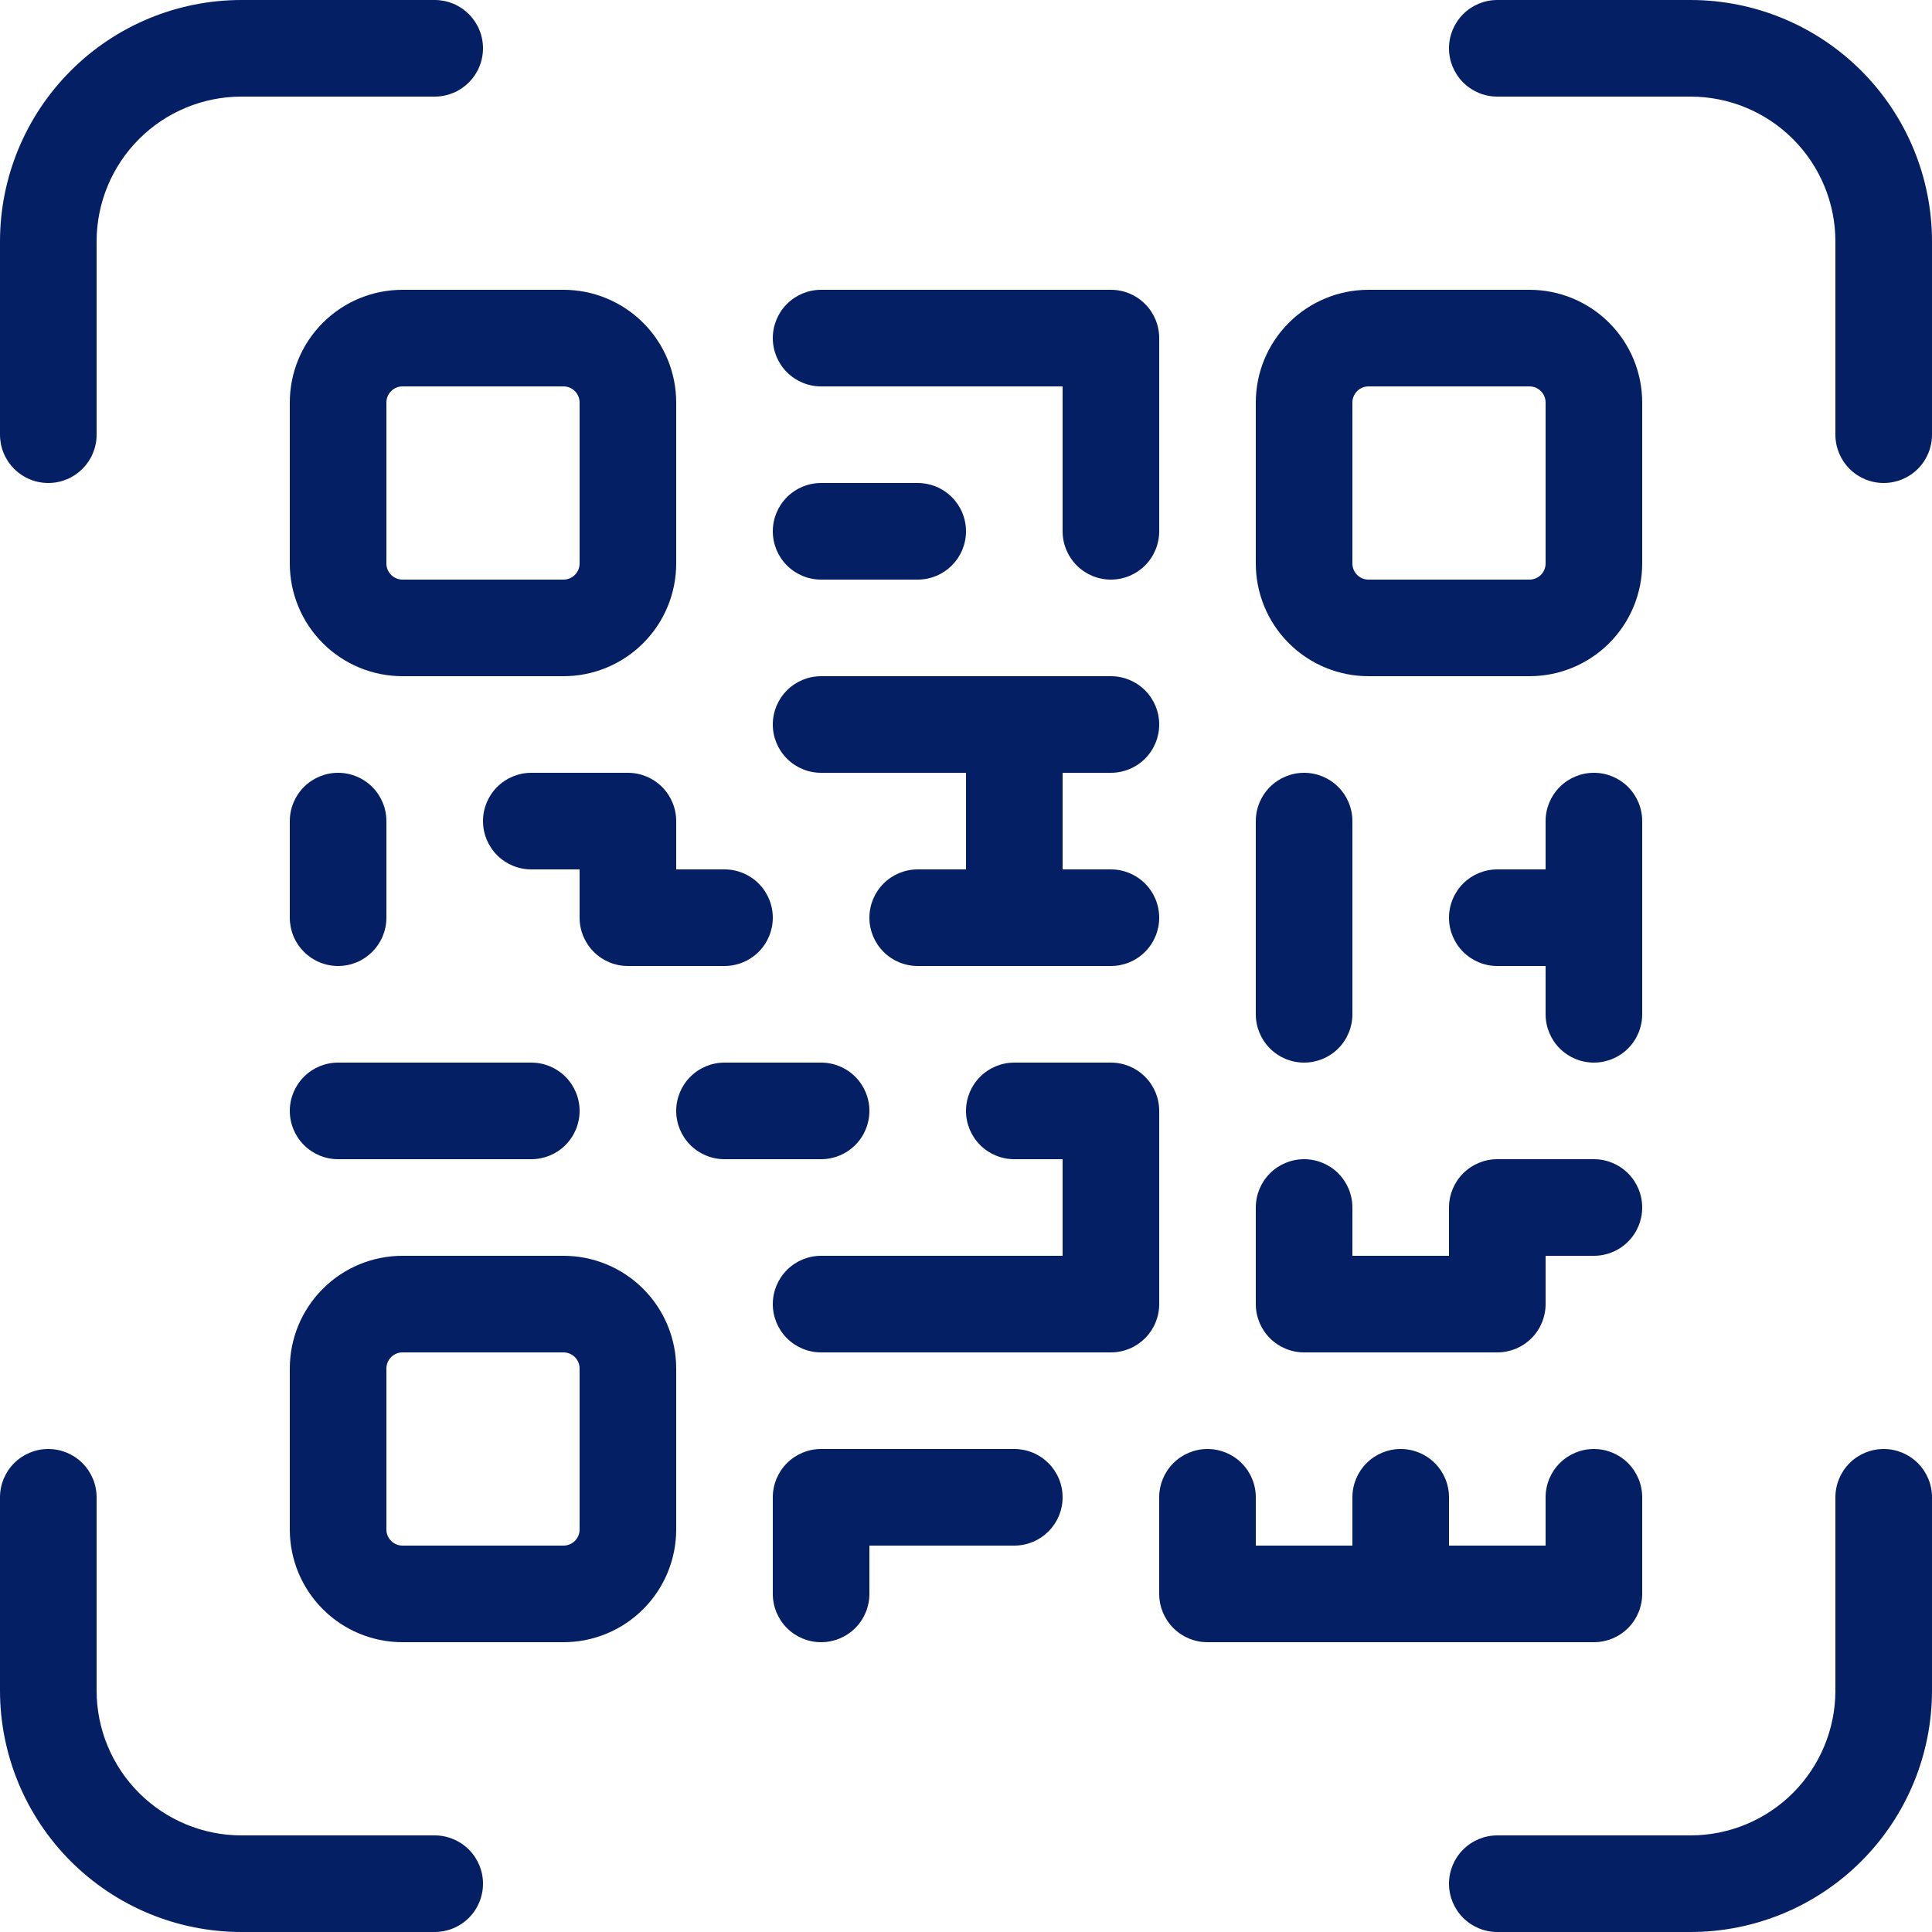 <svg width="158" height="158" viewBox="0 0 158 158" fill="none" xmlns="http://www.w3.org/2000/svg">
<path d="M111.917 31.6C111.568 31.6 111.233 31.739 110.986 31.986C110.739 32.233 110.6 32.568 110.6 32.917V46.083C110.6 46.432 110.739 46.767 110.986 47.014C111.233 47.261 111.568 47.4 111.917 47.4H125.083C125.432 47.4 125.767 47.261 126.014 47.014C126.261 46.767 126.4 46.432 126.4 46.083V32.917C126.4 32.568 126.261 32.233 126.014 31.986C125.767 31.739 125.432 31.6 125.083 31.6H111.917ZM110.6 126.4V122.45C110.6 121.402 111.016 120.398 111.757 119.657C112.498 118.916 113.502 118.5 114.55 118.5C115.598 118.5 116.602 118.916 117.343 119.657C118.084 120.398 118.5 121.402 118.5 122.45V126.4H126.4V122.45C126.4 121.402 126.816 120.398 127.557 119.657C128.298 118.916 129.302 118.5 130.35 118.5C131.398 118.5 132.402 118.916 133.143 119.657C133.884 120.398 134.3 121.402 134.3 122.45V130.35C134.3 131.398 133.884 132.402 133.143 133.143C132.402 133.884 131.398 134.3 130.35 134.3H98.75C97.702 134.3 96.698 133.884 95.957 133.143C95.216 132.402 94.8 131.398 94.8 130.35V122.45C94.8 121.402 95.216 120.398 95.957 119.657C96.698 118.916 97.702 118.5 98.75 118.5C99.798 118.5 100.802 118.916 101.543 119.657C102.284 120.398 102.7 121.402 102.7 122.45V126.4H110.6ZM86.9 71.1H90.85C91.898 71.1 92.902 71.516 93.643 72.257C94.384 72.998 94.8 74.002 94.8 75.05C94.8 76.098 94.384 77.102 93.643 77.843C92.902 78.584 91.898 79 90.85 79H75.05C74.002 79 72.998 78.584 72.257 77.843C71.516 77.102 71.1 76.098 71.1 75.05C71.1 74.002 71.516 72.998 72.257 72.257C72.998 71.516 74.002 71.1 75.05 71.1H79V63.2H67.15C66.102 63.2 65.098 62.784 64.357 62.043C63.616 61.302 63.2 60.298 63.2 59.25C63.2 58.202 63.616 57.198 64.357 56.457C65.098 55.716 66.102 55.3 67.15 55.3H90.85C91.898 55.3 92.902 55.716 93.643 56.457C94.384 57.198 94.8 58.202 94.8 59.25C94.8 60.298 94.384 61.302 93.643 62.043C92.902 62.784 91.898 63.2 90.85 63.2H86.9V71.1ZM126.4 79H122.45C121.402 79 120.398 78.584 119.657 77.843C118.916 77.102 118.5 76.098 118.5 75.05C118.5 74.002 118.916 72.998 119.657 72.257C120.398 71.516 121.402 71.1 122.45 71.1H126.4V67.15C126.4 66.102 126.816 65.098 127.557 64.357C128.298 63.616 129.302 63.2 130.35 63.2C131.398 63.2 132.402 63.616 133.143 64.357C133.884 65.098 134.3 66.102 134.3 67.15V82.95C134.3 83.998 133.884 85.002 133.143 85.743C132.402 86.484 131.398 86.9 130.35 86.9C129.302 86.9 128.298 86.484 127.557 85.743C126.816 85.002 126.4 83.998 126.4 82.95V79ZM86.9 94.8H82.95C81.902 94.8 80.898 94.384 80.157 93.643C79.416 92.902 79 91.898 79 90.85C79 89.802 79.416 88.798 80.157 88.057C80.898 87.316 81.902 86.9 82.95 86.9H90.85C91.898 86.9 92.902 87.316 93.643 88.057C94.384 88.798 94.8 89.802 94.8 90.85V106.65C94.8 107.169 94.698 107.682 94.499 108.162C94.301 108.641 94.01 109.076 93.643 109.443C93.276 109.81 92.841 110.101 92.362 110.299C91.882 110.498 91.369 110.6 90.85 110.6H67.15C66.102 110.6 65.098 110.184 64.357 109.443C63.616 108.702 63.2 107.698 63.2 106.65C63.2 105.602 63.616 104.598 64.357 103.857C65.098 103.116 66.102 102.7 67.15 102.7H86.9V94.8ZM111.917 23.7H125.083C127.528 23.7 129.872 24.671 131.6 26.4C133.329 28.128 134.3 30.473 134.3 32.917V46.083C134.3 48.528 133.329 50.872 131.6 52.6C129.872 54.329 127.528 55.3 125.083 55.3H111.917C109.472 55.3 107.128 54.329 105.4 52.6C103.671 50.872 102.7 48.528 102.7 46.083V32.917C102.7 30.473 103.671 28.128 105.4 26.4C107.128 24.671 109.472 23.7 111.917 23.7V23.7ZM32.917 23.7H46.083C48.528 23.7 50.872 24.671 52.6 26.4C54.329 28.128 55.3 30.473 55.3 32.917V46.083C55.3 48.528 54.329 50.872 52.6 52.6C50.872 54.329 48.528 55.3 46.083 55.3H32.917C30.473 55.3 28.128 54.329 26.4 52.6C24.671 50.872 23.7 48.528 23.7 46.083V32.917C23.7 30.473 24.671 28.128 26.4 26.4C28.128 24.671 30.473 23.7 32.917 23.7V23.7ZM32.917 31.6C32.568 31.6 32.233 31.739 31.986 31.986C31.739 32.233 31.6 32.568 31.6 32.917V46.083C31.6 46.432 31.739 46.767 31.986 47.014C32.233 47.261 32.568 47.4 32.917 47.4H46.083C46.432 47.4 46.767 47.261 47.014 47.014C47.261 46.767 47.4 46.432 47.4 46.083V32.917C47.4 32.568 47.261 32.233 47.014 31.986C46.767 31.739 46.432 31.6 46.083 31.6H32.917ZM32.917 102.7H46.083C48.528 102.7 50.872 103.671 52.6 105.4C54.329 107.128 55.3 109.472 55.3 111.917V125.083C55.3 127.528 54.329 129.872 52.6 131.6C50.872 133.329 48.528 134.3 46.083 134.3H32.917C30.473 134.3 28.128 133.329 26.4 131.6C24.671 129.872 23.7 127.528 23.7 125.083V111.917C23.7 109.472 24.671 107.128 26.4 105.4C28.128 103.671 30.473 102.7 32.917 102.7V102.7ZM32.917 110.6C32.568 110.6 32.233 110.739 31.986 110.986C31.739 111.233 31.6 111.568 31.6 111.917V125.083C31.6 125.432 31.739 125.767 31.986 126.014C32.233 126.261 32.568 126.4 32.917 126.4H46.083C46.432 126.4 46.767 126.261 47.014 126.014C47.261 125.767 47.4 125.432 47.4 125.083V111.917C47.4 111.568 47.261 111.233 47.014 110.986C46.767 110.739 46.432 110.6 46.083 110.6H32.917ZM86.9 31.6H67.15C66.102 31.6 65.098 31.184 64.357 30.443C63.616 29.702 63.2 28.698 63.2 27.65C63.2 26.602 63.616 25.598 64.357 24.857C65.098 24.116 66.102 23.7 67.15 23.7H90.85C91.898 23.7 92.902 24.116 93.643 24.857C94.384 25.598 94.8 26.602 94.8 27.65V43.45C94.8 44.498 94.384 45.502 93.643 46.243C92.902 46.984 91.898 47.4 90.85 47.4C89.802 47.4 88.798 46.984 88.057 46.243C87.316 45.502 86.9 44.498 86.9 43.45V31.6ZM67.15 47.4C66.102 47.4 65.098 46.984 64.357 46.243C63.616 45.502 63.2 44.498 63.2 43.45C63.2 42.402 63.616 41.398 64.357 40.657C65.098 39.916 66.102 39.5 67.15 39.5H75.05C75.569 39.5 76.082 39.602 76.562 39.801C77.041 39.999 77.476 40.29 77.843 40.657C78.21 41.024 78.501 41.459 78.699 41.938C78.898 42.418 79 42.931 79 43.45C79 43.969 78.898 44.482 78.699 44.962C78.501 45.441 78.21 45.876 77.843 46.243C77.476 46.61 77.041 46.901 76.562 47.099C76.082 47.298 75.569 47.4 75.05 47.4H67.15ZM27.65 94.8C26.602 94.8 25.598 94.384 24.857 93.643C24.116 92.902 23.7 91.898 23.7 90.85C23.7 89.802 24.116 88.798 24.857 88.057C25.598 87.316 26.602 86.9 27.65 86.9H43.45C44.498 86.9 45.502 87.316 46.243 88.057C46.984 88.798 47.4 89.802 47.4 90.85C47.4 91.898 46.984 92.902 46.243 93.643C45.502 94.384 44.498 94.8 43.45 94.8H27.65ZM59.25 94.8C58.202 94.8 57.198 94.384 56.457 93.643C55.716 92.902 55.3 91.898 55.3 90.85C55.3 89.802 55.716 88.798 56.457 88.057C57.198 87.316 58.202 86.9 59.25 86.9H67.15C68.198 86.9 69.202 87.316 69.943 88.057C70.684 88.798 71.1 89.802 71.1 90.85C71.1 91.898 70.684 92.902 69.943 93.643C69.202 94.384 68.198 94.8 67.15 94.8H59.25ZM71.1 126.4V130.35C71.1 131.398 70.684 132.402 69.943 133.143C69.202 133.884 68.198 134.3 67.15 134.3C66.102 134.3 65.098 133.884 64.357 133.143C63.616 132.402 63.2 131.398 63.2 130.35V122.45C63.2 121.402 63.616 120.398 64.357 119.657C65.098 118.916 66.102 118.5 67.15 118.5H82.95C83.469 118.5 83.982 118.602 84.462 118.801C84.941 118.999 85.376 119.29 85.743 119.657C86.11 120.024 86.401 120.459 86.599 120.938C86.798 121.418 86.9 121.931 86.9 122.45C86.9 122.969 86.798 123.482 86.599 123.962C86.401 124.441 86.11 124.876 85.743 125.243C85.376 125.61 84.941 125.901 84.462 126.099C83.982 126.298 83.469 126.4 82.95 126.4H71.1ZM55.3 71.1H59.25C60.298 71.1 61.302 71.516 62.043 72.257C62.784 72.998 63.2 74.002 63.2 75.05C63.2 76.098 62.784 77.102 62.043 77.843C61.302 78.584 60.298 79 59.25 79H51.35C50.302 79 49.298 78.584 48.557 77.843C47.816 77.102 47.4 76.098 47.4 75.05V71.1H43.45C42.402 71.1 41.398 70.684 40.657 69.943C39.916 69.202 39.5 68.198 39.5 67.15C39.5 66.102 39.916 65.098 40.657 64.357C41.398 63.616 42.402 63.2 43.45 63.2H51.35C52.398 63.2 53.402 63.616 54.143 64.357C54.884 65.098 55.3 66.102 55.3 67.15V71.1ZM23.7 67.15C23.7 66.102 24.116 65.098 24.857 64.357C25.598 63.616 26.602 63.2 27.65 63.2C28.698 63.2 29.702 63.616 30.443 64.357C31.184 65.098 31.6 66.102 31.6 67.15V75.05C31.6 75.569 31.498 76.082 31.299 76.562C31.101 77.041 30.81 77.476 30.443 77.843C30.076 78.21 29.641 78.501 29.162 78.699C28.682 78.898 28.169 79 27.65 79C27.131 79 26.618 78.898 26.138 78.699C25.659 78.501 25.224 78.21 24.857 77.843C24.49 77.476 24.199 77.041 24.001 76.562C23.802 76.082 23.7 75.569 23.7 75.05V67.15ZM102.7 67.15C102.7 66.102 103.116 65.098 103.857 64.357C104.598 63.616 105.602 63.2 106.65 63.2C107.698 63.2 108.702 63.616 109.443 64.357C110.184 65.098 110.6 66.102 110.6 67.15V82.95C110.6 83.998 110.184 85.002 109.443 85.743C108.702 86.484 107.698 86.9 106.65 86.9C105.602 86.9 104.598 86.484 103.857 85.743C103.116 85.002 102.7 83.998 102.7 82.95V67.15ZM118.5 102.7V98.75C118.5 97.702 118.916 96.698 119.657 95.957C120.398 95.216 121.402 94.8 122.45 94.8H130.35C131.398 94.8 132.402 95.216 133.143 95.957C133.884 96.698 134.3 97.702 134.3 98.75C134.3 99.798 133.884 100.802 133.143 101.543C132.402 102.284 131.398 102.7 130.35 102.7H126.4V106.65C126.4 107.698 125.984 108.702 125.243 109.443C124.502 110.184 123.498 110.6 122.45 110.6H106.65C105.602 110.6 104.598 110.184 103.857 109.443C103.116 108.702 102.7 107.698 102.7 106.65V98.75C102.7 97.702 103.116 96.698 103.857 95.957C104.598 95.216 105.602 94.8 106.65 94.8C107.698 94.8 108.702 95.216 109.443 95.957C110.184 96.698 110.6 97.702 110.6 98.75V102.7H118.5ZM7.9 35.55C7.9 36.069 7.798 36.582 7.599 37.062C7.401 37.541 7.11 37.976 6.743 38.343C6.376 38.71 5.941 39.001 5.462 39.199C4.982 39.398 4.469 39.5 3.95 39.5C3.431 39.5 2.918 39.398 2.438 39.199C1.959 39.001 1.524 38.71 1.157 38.343C0.79 37.976 0.499 37.541 0.301 37.062C0.102 36.582 -1.09312e-08 36.069 0 35.55V19.75C0 14.512 2.081 9.488 5.785 5.785C9.488 2.081 14.512 0 19.75 0H35.55C36.069 -1.09312e-08 36.582 0.102 37.062 0.301C37.541 0.499 37.976 0.79 38.343 1.157C38.71 1.524 39.001 1.959 39.199 2.438C39.398 2.918 39.5 3.431 39.5 3.95C39.5 4.469 39.398 4.982 39.199 5.462C39.001 5.941 38.71 6.376 38.343 6.743C37.976 7.11 37.541 7.401 37.062 7.599C36.582 7.798 36.069 7.9 35.55 7.9H19.75C16.607 7.9 13.593 9.148 11.371 11.371C9.148 13.593 7.9 16.607 7.9 19.75V35.55ZM122.45 7.9C121.402 7.9 120.398 7.484 119.657 6.743C118.916 6.002 118.5 4.998 118.5 3.95C118.5 2.902 118.916 1.898 119.657 1.157C120.398 0.416 121.402 2.20766e-08 122.45 0H138.25C140.844 0 143.412 0.511 145.808 1.503C148.204 2.496 150.381 3.951 152.215 5.785C154.049 7.619 155.504 9.796 156.497 12.192C157.489 14.588 158 17.156 158 19.75V35.55C158 36.598 157.584 37.602 156.843 38.343C156.102 39.084 155.098 39.5 154.05 39.5C153.002 39.5 151.998 39.084 151.257 38.343C150.516 37.602 150.1 36.598 150.1 35.55V19.75C150.1 16.607 148.852 13.593 146.629 11.371C144.407 9.148 141.393 7.9 138.25 7.9H122.45ZM35.55 150.1C36.598 150.1 37.602 150.516 38.343 151.257C39.084 151.998 39.5 153.002 39.5 154.05C39.5 155.098 39.084 156.102 38.343 156.843C37.602 157.584 36.598 158 35.55 158H19.75C17.156 158 14.588 157.489 12.192 156.497C9.796 155.504 7.619 154.049 5.785 152.215C3.951 150.381 2.496 148.204 1.503 145.808C0.511 143.412 0 140.844 0 138.25V122.45C2.20766e-08 121.402 0.416 120.398 1.157 119.657C1.898 118.916 2.902 118.5 3.95 118.5C4.998 118.5 6.002 118.916 6.743 119.657C7.484 120.398 7.9 121.402 7.9 122.45V138.25C7.9 141.393 9.148 144.407 11.371 146.629C13.593 148.852 16.607 150.1 19.75 150.1H35.55ZM150.1 122.45C150.1 121.402 150.516 120.398 151.257 119.657C151.998 118.916 153.002 118.5 154.05 118.5C155.098 118.5 156.102 118.916 156.843 119.657C157.584 120.398 158 121.402 158 122.45V138.25C158 140.844 157.489 143.412 156.497 145.808C155.504 148.204 154.049 150.381 152.215 152.215C150.381 154.049 148.204 155.504 145.808 156.497C143.412 157.489 140.844 158 138.25 158H122.45C121.402 158 120.398 157.584 119.657 156.843C118.916 156.102 118.5 155.098 118.5 154.05C118.5 153.002 118.916 151.998 119.657 151.257C120.398 150.516 121.402 150.1 122.45 150.1H138.25C141.393 150.1 144.407 148.852 146.629 146.629C148.852 144.407 150.1 141.393 150.1 138.25V122.45Z" fill="#051F64"/>
</svg>

